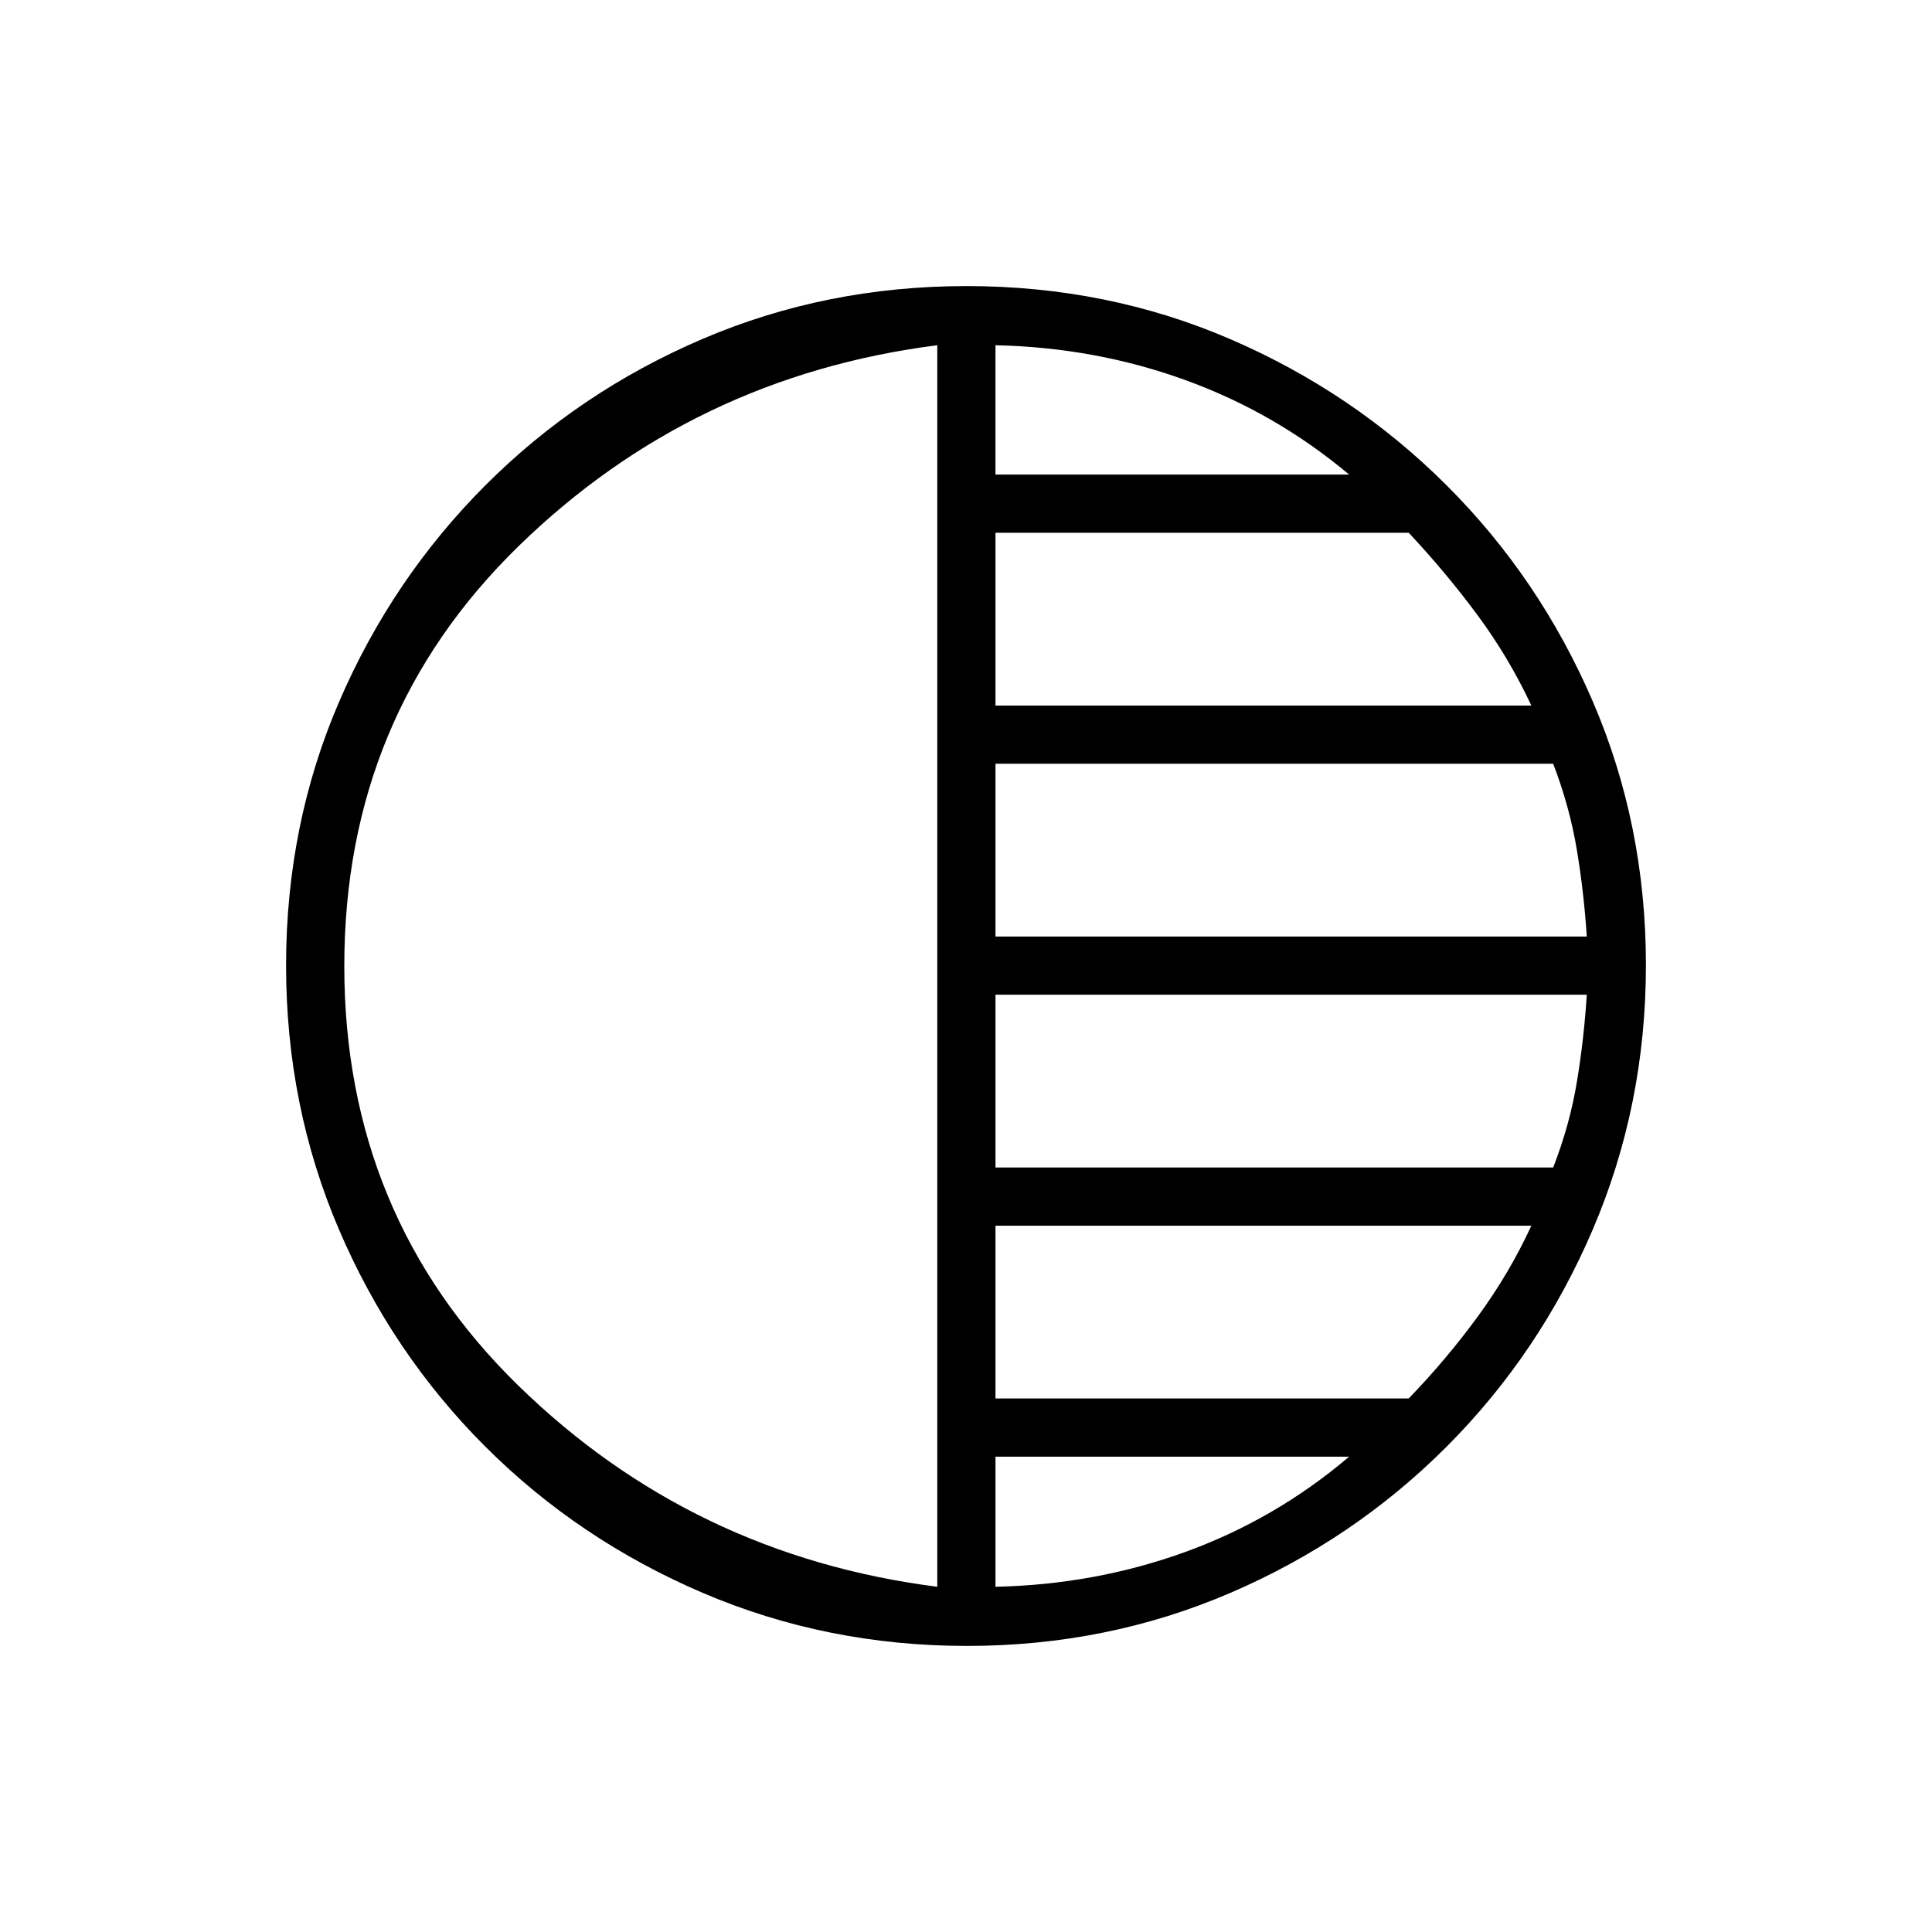 <svg xmlns="http://www.w3.org/2000/svg" height="20" viewBox="0 -960 960 960" width="20"><path d="M480.46-142.15q-69.67 0-131.34-26.39t-108.01-72.69q-46.34-46.31-72.65-107.75-26.31-61.44-26.31-131.3 0-69.93 26.39-131.1 26.39-61.17 72.69-107.51 46.31-46.34 107.75-72.65 61.44-26.31 131.3-26.31 69.93 0 131.1 26.39 61.17 26.39 107.51 72.69t72.65 107.51q26.31 61.21 26.31 130.8 0 69.67-26.39 131.34t-72.69 108.01q-46.3 46.34-107.51 72.65-61.21 26.31-130.8 26.31Zm-14.73-29.39v-616.92q-121.65 15.54-208.15 99.94-86.5 84.41-86.5 208.52 0 124.12 86.5 208.52t208.15 99.94Zm28.92 0q49.62-1.08 94.39-17.33t81.34-47.32H494.65v64.65Zm0-93.58h205.34q18.67-19.31 34.38-40.81 15.71-21.49 26.55-45.03H494.65v85.84Zm0-114.76h277.12Q780-401 783.54-422.37q3.54-21.36 4.92-43.36H494.65v85.85Zm0-114.77h293.81q-1.38-21.62-4.92-42.98Q780-559 771.77-580.5H494.65v85.85Zm0-114.77h266.27q-11.18-23.87-26.76-44.94-15.58-21.07-34.17-40.91H494.65v85.85Zm0-114.77h175.73q-36.57-30.69-81.34-46.94-44.77-16.25-94.39-17.33v64.27Z"/></svg>